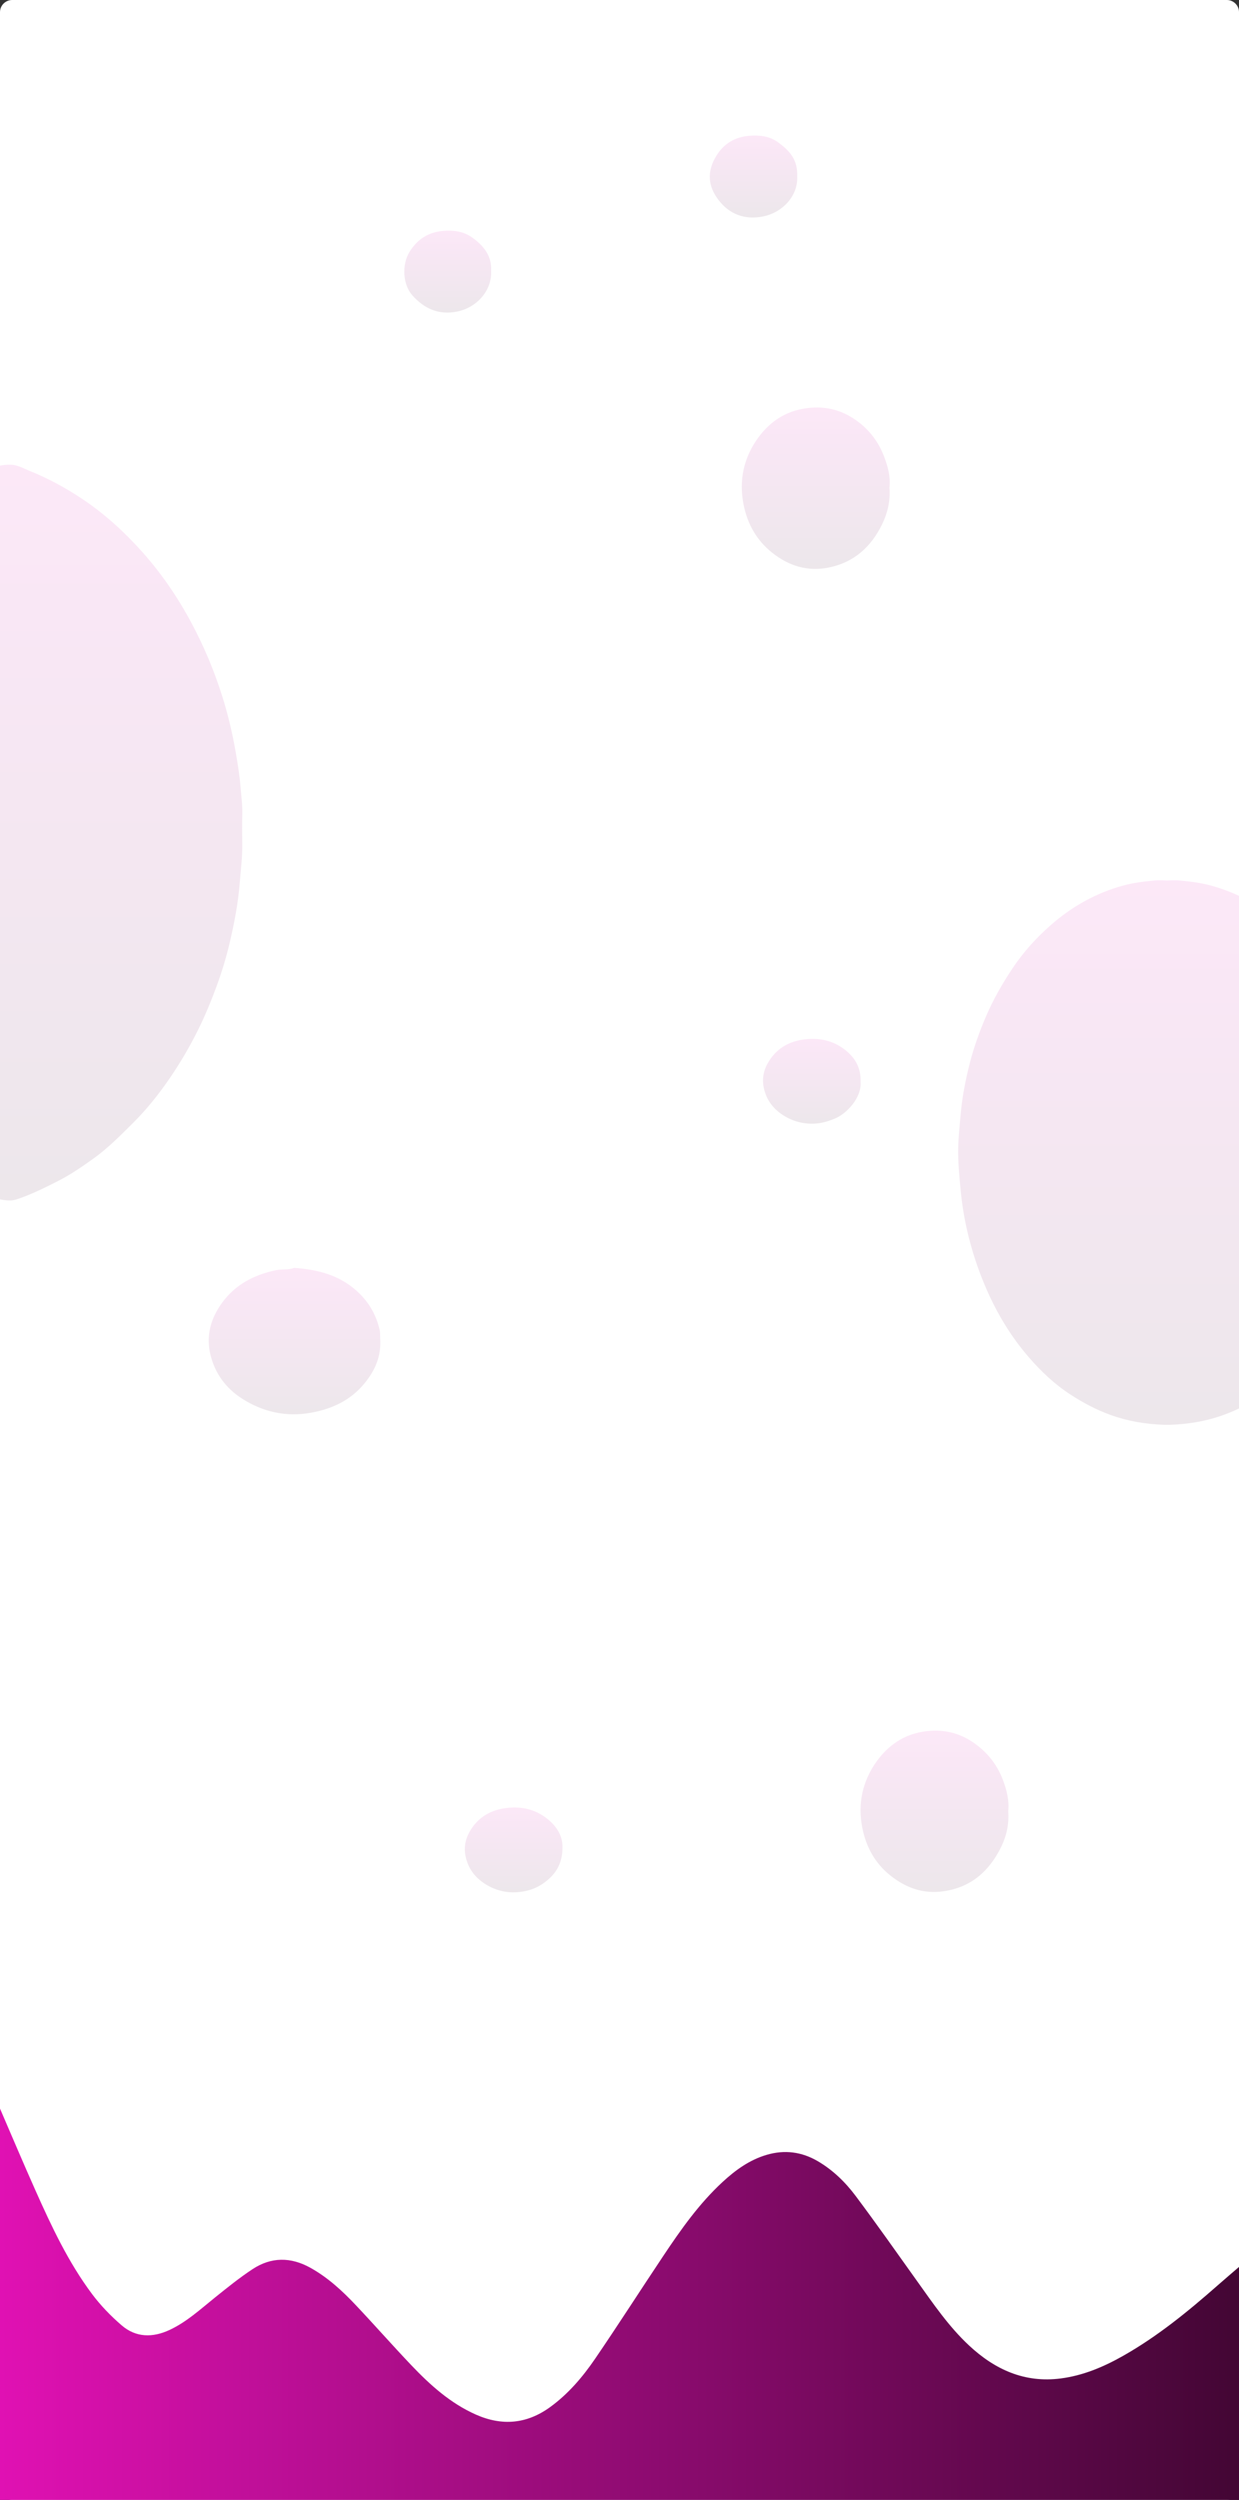 <?xml version="1.0" encoding="utf-8"?>
<!-- Generator: Adobe Illustrator 26.0.0, SVG Export Plug-In . SVG Version: 6.00 Build 0)  -->
<svg version="1.1" id="Layer_1" xmlns="http://www.w3.org/2000/svg" xmlns:xlink="http://www.w3.org/1999/xlink" x="0px" y="0px"
	 viewBox="0 0 1222.97 2466.88" style="enable-background:new 0 0 1222.97 2466.88;" xml:space="preserve">
<rect x="0" y="0" width="1222.97" height="2466.88" fill="#333333" stroke="none"/>
<style type="text/css">
	.st0{fill:#FFFFFF;}
	.st1{fill:url(#SVGID_1_);}
	.st2{opacity:0.1;}
	.st3{fill:url(#SVGID_00000176738305201141091660000011151590252045848197_);}
	.st4{fill:url(#SVGID_00000173130464423632093920000001364839913454382237_);}
	.st5{fill:url(#SVGID_00000117663071267423336680000016644272237621272494_);}
	.st6{fill:url(#SVGID_00000010993345881476347730000002991265148494388619_);}
	.st7{fill:url(#SVGID_00000152265668707946078600000004665600478645594542_);}
	.st8{fill:url(#SVGID_00000065782961700416310120000016388461962435252872_);}
	.st9{fill:url(#SVGID_00000160152739169643847930000001851672665512693147_);}
	.st10{fill:url(#SVGID_00000075136912427754075950000001719086617375213968_);}
	.st11{fill:url(#SVGID_00000070080332017238296760000001828678538846851506_);}
</style>
<path class="st0" d="M1210.97,2466.88H12c-6.6,0-12-5.4-12-12V12C0,5.4,5.4,0,12,0h1198.97c6.6,0,12,5.4,12,12v2442.88
	C1222.97,2461.48,1217.57,2466.88,1210.97,2466.88z"/>
<linearGradient id="SVGID_1_" gradientUnits="userSpaceOnUse" x1="0" y1="2273.795" x2="1222.966" y2="2273.795">
	<stop  offset="0" style="stop-color:#E011B3"/>
	<stop  offset="1" style="stop-color:#430634"/>
</linearGradient>
<path class="st1" d="M1202.02,2255.08c-29.35,25.82-59.53,50.52-93.74,69.82c-19.17,10.82-39.23,19.28-61.25,22.13
	c-35.65,4.62-64.98-8.73-90.45-32.47c-20.16-18.78-35.54-41.46-51.44-63.71c-20.05-28.07-39.89-56.31-60.56-83.92
	c-10.18-13.59-22.41-25.52-37.31-34.25c-15.98-9.37-32.89-11.52-50.63-6.28c-16.87,4.98-30.71,15.04-43.43,26.77
	c-23.2,21.42-41.22,47.04-58.61,73.11c-22.5,33.71-44.36,67.87-67.21,101.34c-12.35,18.08-26.58,34.79-44.56,47.8
	c-22.99,16.62-47.43,18.66-73.18,7.23c-25.18-11.17-45.17-29.25-63.82-48.86c-18.46-19.41-36.16-39.54-54.55-59.02
	c-13.35-14.15-27.61-27.3-44.82-36.9c-19.42-10.84-38.75-10.85-57.21,1.32c-12.87,8.49-24.93,18.24-36.97,27.91
	c-14.4,11.57-28.01,24.19-44.99,32.1c-16.6,7.72-33.06,7.57-47.16-4.54c-10.77-9.25-20.89-19.73-29.38-31.09
	c-23.36-31.3-39.88-66.54-55.72-102.02c-11.97-26.81-23.38-53.87-35.03-80.83c0,117.77,0,268.39,0,386.16
	c407.66,0,815.31,0,1222.97,0c0-65.68,0-164.21,0-229.89C1215.98,2243.02,1208.95,2248.99,1202.02,2255.08z"/>
<g class="st2">
	
		<linearGradient id="SVGID_00000085227284330985926640000011884029269833947555_" gradientUnits="userSpaceOnUse" x1="-45.289" y1="458.571" x2="-45.289" y2="1184.62">
		<stop  offset="0" style="stop-color:#E011B3"/>
		<stop  offset="1" style="stop-color:#430634"/>
	</linearGradient>
	<path style="fill:url(#SVGID_00000085227284330985926640000011884029269833947555_);" d="M237.4,776.27
		c-0.9-11.1-2.73-22.2-4.6-33.25c-3.26-19.21-7.78-38.1-13.64-56.61c-7.84-24.79-17.86-48.68-30.18-71.71
		c-13.45-25.15-29.4-48.52-48.25-69.69c-17.86-20.05-37.7-38.17-60.24-53.13c-16.31-10.83-33.45-20.05-51.55-27.33
		c-6.12-2.46-12.11-6.15-19.1-5.97c-10.35-0.18-19.23,3.51-28.28,5.97c-26.8,7.28-52.19,16.51-76.34,27.33
		c-33.38,14.96-62.76,33.08-89.2,53.13c-27.91,21.17-51.53,44.54-71.44,69.69c-18.23,23.03-33.07,46.92-44.68,71.71
		c-8.67,18.51-15.37,37.4-20.19,56.61c-2.78,11.05-5.49,22.15-6.82,33.25c-1.08,9.01-3,18.04-2.59,27.17
		c0.44,9.76,0.24,19.54,0.06,29.32c-0.23,12.56,2.11,24.98,3.56,37.47c2.3,19.86,7.69,39.34,14.33,58.64
		c5.06,14.72,11.47,29.28,19.2,43.5c8.16,15.02,17.16,29.83,27.71,44.17c11.98,16.28,25.58,31.95,40.75,46.97
		c16.27,16.11,34.2,31.27,54.76,45.05c18.44,12.36,36.7,24.84,57.94,35.04c16.18,7.77,32.5,15.42,50.27,21.54
		c19.16,6.6,38.4,13.05,58.77,17.81c3.96,0.93,7.95,1.72,12.15,1.67c0.02,0,0.04,0,0.06,0c0.05,0,0.09,0,0.14,0
		c0.54,0.01,1.07-0.02,1.6-0.07c0.05,0,0.1,0,0.16-0.01c0,0,0-0.01,0-0.01c2.17-0.22,4.27-0.85,6.36-1.58
		c13.76-4.76,26.75-11.21,39.69-17.81c12-6.12,23.02-13.77,33.95-21.54c14.34-10.2,26.67-22.68,39.13-35.04
		c13.88-13.78,25.99-28.94,36.98-45.05c10.25-15.02,19.43-30.69,27.52-46.97c7.13-14.33,13.2-29.14,18.71-44.17
		c5.22-14.22,9.55-28.78,12.97-43.5c4.48-19.3,8.12-38.78,9.68-58.64c0.98-12.49,2.56-24.91,2.4-37.47
		c-0.12-9.77-0.26-19.55,0.04-29.32C239.43,794.31,238.13,785.28,237.4,776.27z"/>
	
		<linearGradient id="SVGID_00000067932754555133221090000000111720544997153465_" gradientUnits="userSpaceOnUse" x1="1151.939" y1="868.625" x2="1151.939" y2="1406.002">
		<stop  offset="0" style="stop-color:#E011B3"/>
		<stop  offset="1" style="stop-color:#430634"/>
	</linearGradient>
	<path style="fill:url(#SVGID_00000067932754555133221090000000111720544997153465_);" d="M1358.07,1132.19
		c-0.24-10.79-1.5-21.51-2.41-32.25c-1.46-17.27-4.76-34.13-9.04-50.87c-4.03-15.77-9.51-30.98-15.91-45.93
		c-7.19-16.8-16.19-32.53-26.31-47.69c-10.65-15.96-23.49-30.11-37.81-42.67c-20.73-18.18-44.46-31.54-71.19-38.89
		c-10.16-2.79-20.63-4.05-31.2-5.05c-4.13-0.39-8.21-0.18-12.26,0.07c-4.05-0.25-8.13-0.46-12.26-0.07
		c-10.57,1-21.05,2.26-31.2,5.05c-26.73,7.35-50.46,20.7-71.19,38.89c-14.32,12.56-27.16,26.7-37.81,42.67
		c-10.11,15.16-19.12,30.89-26.31,47.69c-6.4,14.95-11.89,30.16-15.91,45.93c-4.28,16.74-7.58,33.6-9.04,50.87
		c-0.91,10.75-2.16,21.46-2.41,32.25c-0.32,14.07,1.06,28.03,2.39,42.03c1.27,13.35,3.34,26.51,6.31,39.54
		c4.58,20.07,10.97,39.5,19.23,58.44c10.66,24.43,24.32,46.95,41.64,66.98c12.15,14.05,25.72,26.95,41.51,37.14
		c12.39,8,25.23,14.86,39.23,19.92c17.3,6.25,35.02,9.15,53.19,9.74c0.57,0.02,1.14,0.01,1.71,0.01c0.3,0.01,0.61,0,0.91,0.01
		c0.3,0,0.61,0,0.91-0.01c0.57,0,1.14,0.01,1.71-0.01c18.17-0.59,35.89-3.48,53.19-9.74c14-5.06,26.84-11.92,39.23-19.92
		c15.79-10.2,29.35-23.09,41.51-37.14c17.33-20.04,30.98-42.56,41.64-66.98c8.27-18.94,14.66-38.37,19.23-58.44
		c2.97-13.03,5.04-26.19,6.31-39.54C1357.01,1160.22,1358.39,1146.26,1358.07,1132.19z"/>
	
		<linearGradient id="SVGID_00000073710402932970416990000011547615784005184408_" gradientUnits="userSpaceOnUse" x1="290.712" y1="1251.108" x2="290.712" y2="1395.618">
		<stop  offset="0" style="stop-color:#E011B3"/>
		<stop  offset="1" style="stop-color:#430634"/>
	</linearGradient>
	<path style="fill:url(#SVGID_00000073710402932970416990000011547615784005184408_);" d="M375.39,1323.18
		c0.55,16.59-5.79,30.04-15.98,42.34c-13.74,16.6-32.03,24.85-52.37,28.53c-24.57,4.45-47.78-0.67-68.71-14.3
		c-15.45-10.06-25.93-24.37-30.46-42.27c-4.81-19.02,0.02-36.48,11.44-52.06c13.2-18.01,31.6-27.48,53.12-32.03
		c5.99-1.27,12.17,0.03,17.93-2.28c24.25,1.71,46.66,7.57,64.71,25.58c10.07,10.04,16.33,21.59,19.59,35.2
		C375.59,1315.81,375.02,1319.65,375.39,1323.18z"/>
	
		<linearGradient id="SVGID_00000149341722671980462060000011474272915358556818_" gradientUnits="userSpaceOnUse" x1="805.22" y1="402.101" x2="805.22" y2="561.38">
		<stop  offset="0" style="stop-color:#E011B3"/>
		<stop  offset="1" style="stop-color:#430634"/>
	</linearGradient>
	<path style="fill:url(#SVGID_00000149341722671980462060000011474272915358556818_);" d="M877.95,481.2
		c0.99,12.91-1.76,24.74-7.04,35.73c-10.79,22.45-27.79,38-52.72,43.07c-20.96,4.26-39.59-1.47-56.22-14.77
		c-15.23-12.18-24.13-28.17-27.92-46.87c-4.92-24.29-0.02-47.02,14.69-66.92c10.53-14.25,24.55-24.24,42.38-27.78
		c17.77-3.52,34.56-1.2,50.15,8.58c14.83,9.31,25.29,22.17,31.46,38.44C876.49,460.61,879.15,470.87,877.95,481.2z"/>
	
		<linearGradient id="SVGID_00000141452420329408603260000001071958456346842000_" gradientUnits="userSpaceOnUse" x1="922.425" y1="1707.777" x2="922.425" y2="1866.956">
		<stop  offset="0" style="stop-color:#E011B3"/>
		<stop  offset="1" style="stop-color:#430634"/>
	</linearGradient>
	<path style="fill:url(#SVGID_00000141452420329408603260000001071958456346842000_);" d="M995.17,1787.28
		c0.96,12.67-1.64,24.33-6.89,35.09c-11.68,23.88-29.56,39.99-56.97,43.9c-19.94,2.84-36.87-3.2-52.29-15.41
		c-15.31-12.12-24.07-28.24-27.81-46.92c-4.81-24.03,0.06-46.55,14.5-66.37c11.05-15.17,26.03-25.52,44.72-28.67
		c16.96-2.86,33.35-0.35,48.28,9.27c14.71,9.48,25.23,22.25,31.34,38.55C993.77,1766.67,996.32,1776.94,995.17,1787.28z"/>
	
		<linearGradient id="SVGID_00000010303652309791005900000010918863858348201395_" gradientUnits="userSpaceOnUse" x1="801.332" y1="1025.15" x2="801.332" y2="1108.841">
		<stop  offset="0" style="stop-color:#E011B3"/>
		<stop  offset="1" style="stop-color:#430634"/>
	</linearGradient>
	<path style="fill:url(#SVGID_00000010303652309791005900000010918863858348201395_);" d="M849.45,1067.33
		c1.36,15.98-14.03,31.84-25.4,36.49c-6.26,2.56-12.75,4.53-19.33,4.92c-11.44,0.69-22.42-2.18-32.05-8.48
		c-9.7-6.35-16.27-15.03-18.77-26.85c-1.82-8.62-0.3-16.61,3.64-23.76c8.31-15.05,21.59-22.7,38.82-24.24
		c13.26-1.19,25.26,1.57,35.97,9.24C843.31,1042.52,849.93,1052.95,849.45,1067.33z"/>
	
		<linearGradient id="SVGID_00000061448717539820827550000017222454167229450173_" gradientUnits="userSpaceOnUse" x1="507.011" y1="1783.617" x2="507.011" y2="1867.331">
		<stop  offset="0" style="stop-color:#E011B3"/>
		<stop  offset="1" style="stop-color:#430634"/>
	</linearGradient>
	<path style="fill:url(#SVGID_00000061448717539820827550000017222454167229450173_);" d="M555.2,1823.16
		c0,17.18-7.75,27.53-19.33,35.59c-7.64,5.32-16.49,7.82-25.5,8.45c-11.42,0.8-22.42-2.17-32.04-8.48
		c-9.69-6.35-16.27-15.03-18.76-26.85c-1.82-8.62-0.3-16.61,3.65-23.76c8.31-15.05,21.59-22.69,38.82-24.23
		c13.26-1.19,25.26,1.57,35.97,9.24C548.98,1800.98,555.6,1811.42,555.2,1823.16z"/>
	
		<linearGradient id="SVGID_00000175312057050940667840000009891964992730634885_" gradientUnits="userSpaceOnUse" x1="743.775" y1="133.769" x2="743.775" y2="214.639">
		<stop  offset="0" style="stop-color:#E011B3"/>
		<stop  offset="1" style="stop-color:#430634"/>
	</linearGradient>
	<path style="fill:url(#SVGID_00000175312057050940667840000009891964992730634885_);" d="M786.91,174.04
		c0.9,19.3-14.51,35.84-34.09,39.62c-17.91,3.46-32.9-2.34-43.57-16.28c-10.58-13.83-11.62-28.12-2.2-43.59
		c7.24-11.9,18.14-18.56,32.4-19.76c10.45-0.89,20.38,0.33,28.8,6.57C780.21,149.45,787.38,157.87,786.91,174.04z"/>
	
		<linearGradient id="SVGID_00000141427318423489043740000007105547856776114063_" gradientUnits="userSpaceOnUse" x1="441.941" y1="227.6" x2="441.941" y2="308.457">
		<stop  offset="0" style="stop-color:#E011B3"/>
		<stop  offset="1" style="stop-color:#430634"/>
	</linearGradient>
	<path style="fill:url(#SVGID_00000141427318423489043740000007105547856776114063_);" d="M484.75,267.44
		c1.01,18.94-13.84,36.17-33.89,40.08c-18,3.51-32.19-3.02-43.84-16.07c-9.5-10.64-10.62-30.44-2.6-43.2
		c7.54-12.02,18.24-19.1,32.75-20.38c10.44-0.92,20.28,0.4,28.84,6.47C477.4,242.41,485.65,252.59,484.75,267.44z"/>
</g>
</svg>

